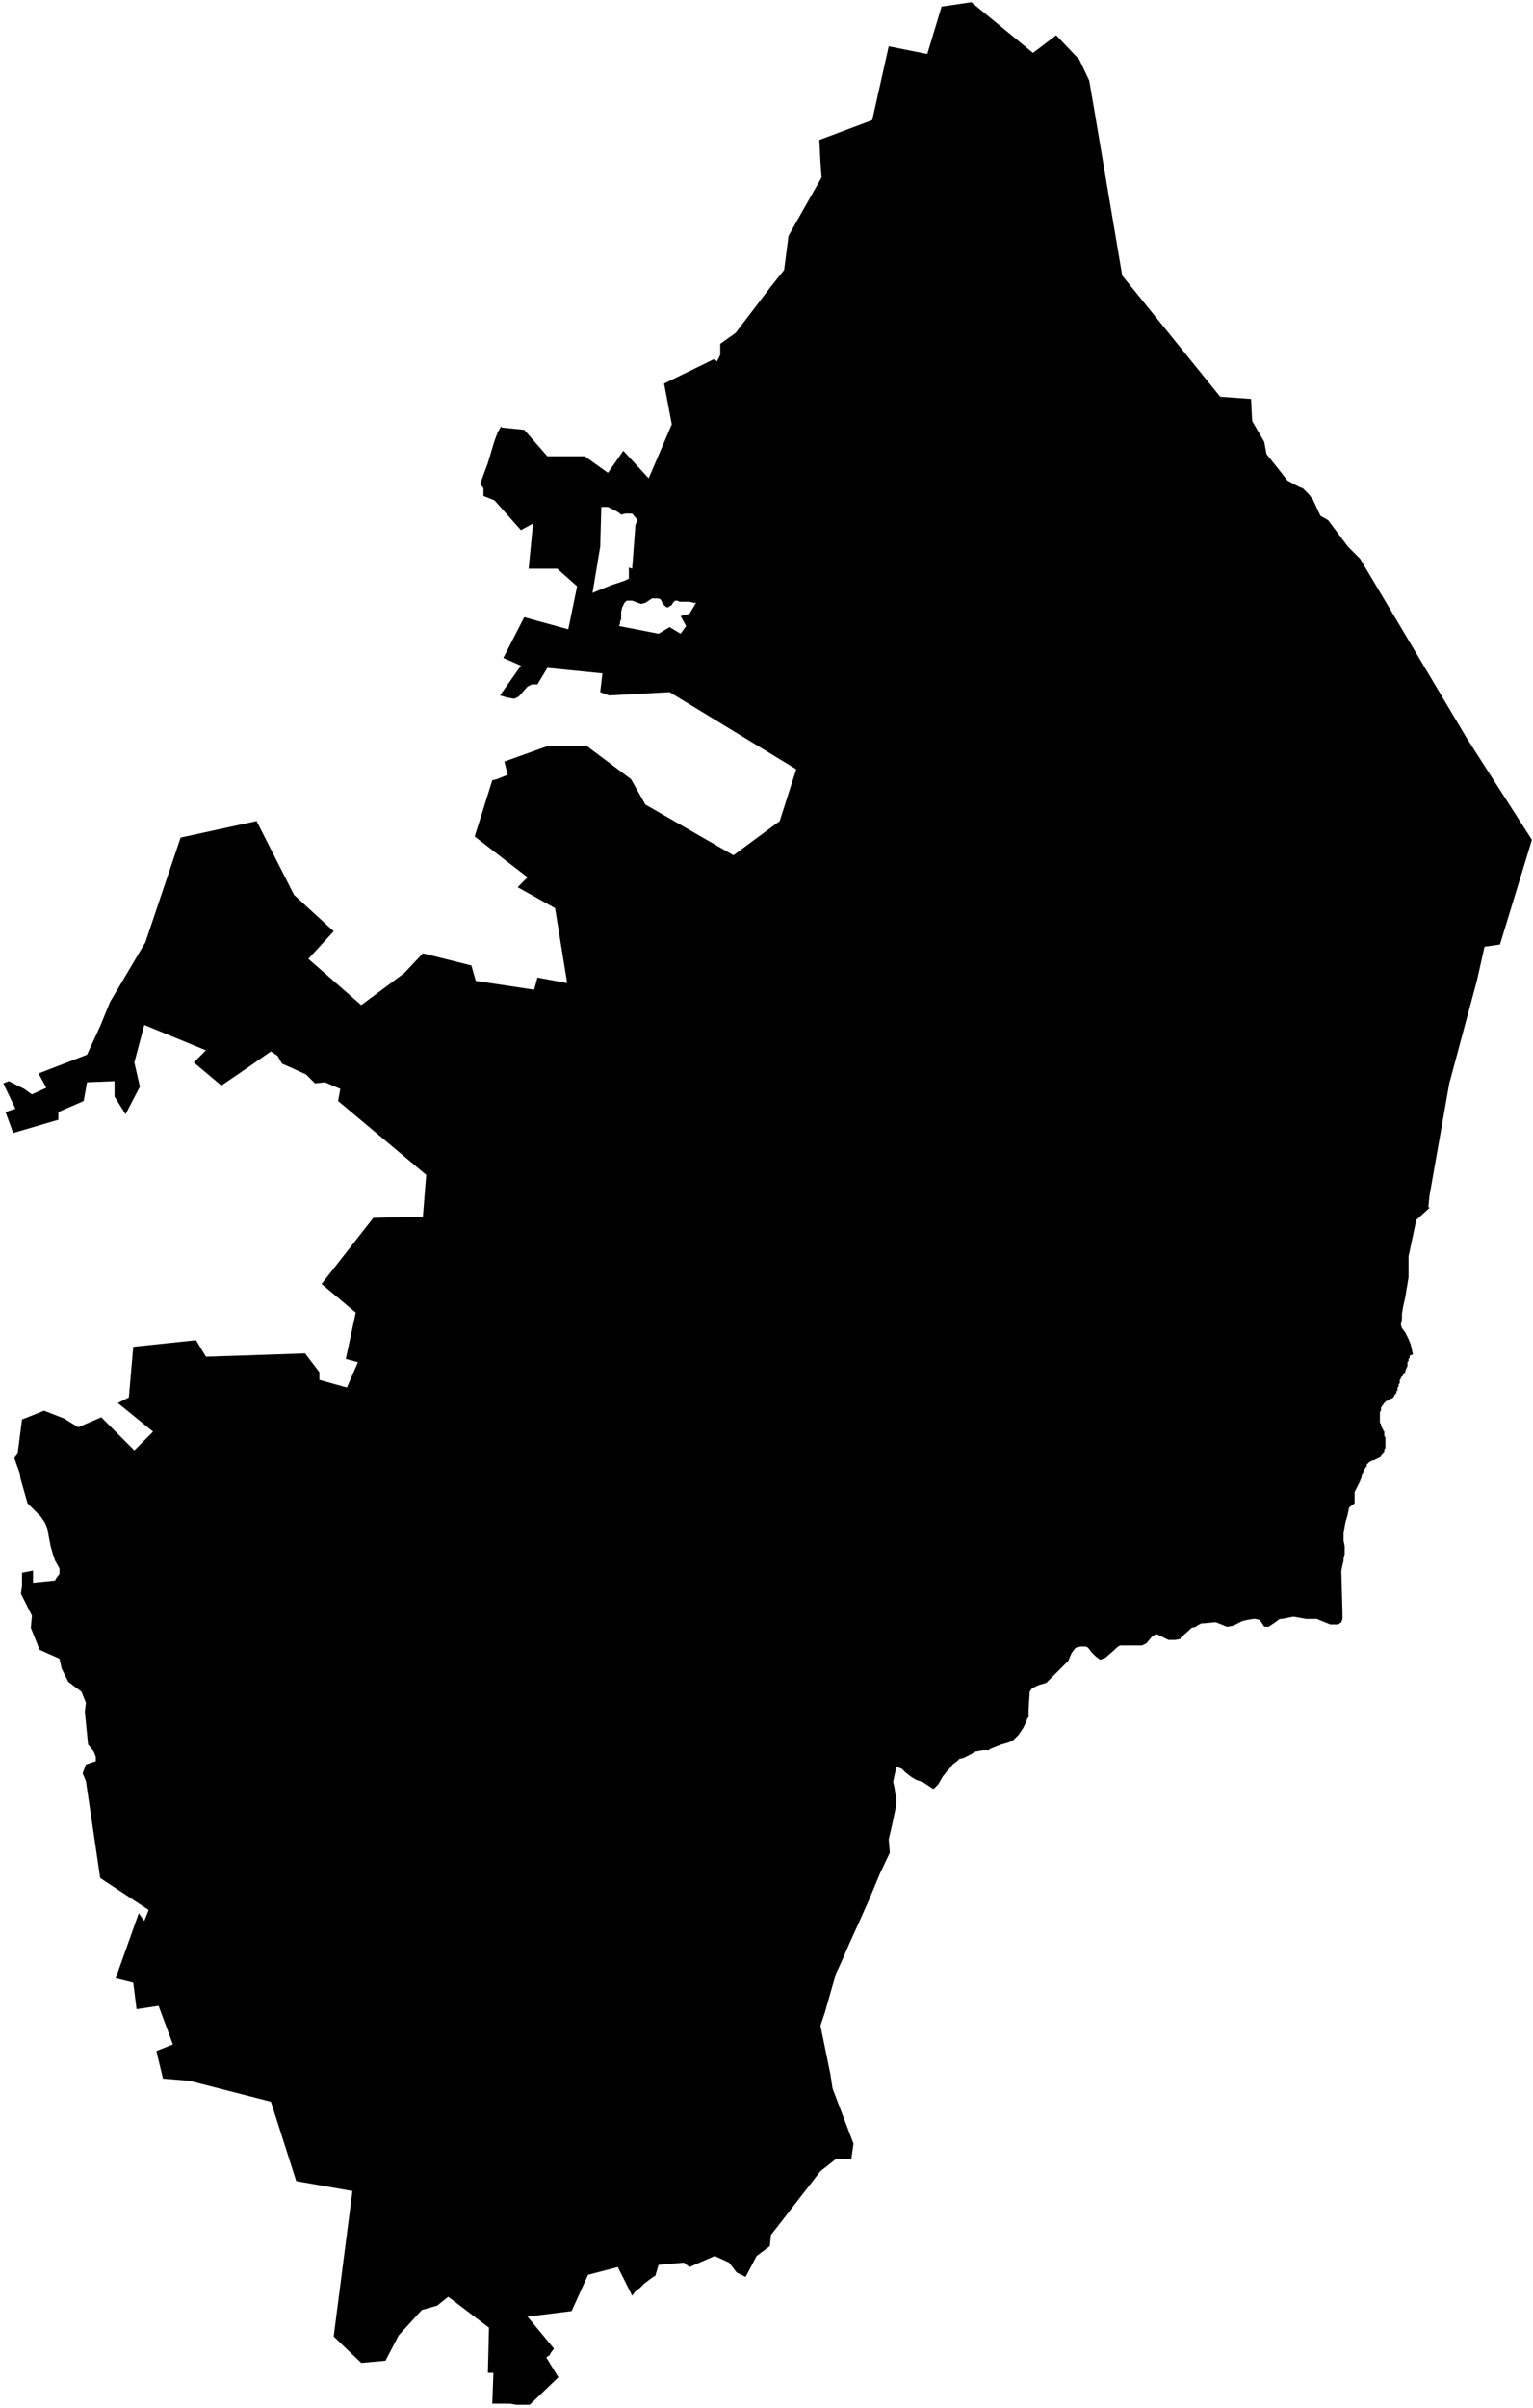 <svg xmlns="http://www.w3.org/2000/svg" version="1.2" baseProfile="tiny" stroke-linecap="round" stroke-linejoin="round" viewBox="182.18 65.08 13.92 21.85"><g xmlns="http://www.w3.org/2000/svg" id="Meñaka">
<path d="M 193.54 68.7 193.55 68.9 193.66 69.09 193.68 69.2 193.8 69.35 193.87 69.44 193.98 69.5 194.01 69.51 194.04 69.54 194.06 69.56 194.1 69.61 194.17 69.76 194.24 69.8 194.42 70.04 194.53 70.15 195.5 71.78 196.09 72.7 195.8 73.65 195.66 73.67 195.59 73.98 195.34 74.91 195.16 75.93 195.15 76.03 195.16 76.04 195.04 76.15 194.97 76.48 194.97 76.67 194.94 76.85 194.92 76.94 194.91 77 194.91 77.05 194.9 77.1 194.91 77.13 194.94 77.17 194.97 77.23 194.99 77.28 195.01 77.37 194.98 77.38 194.98 77.39 194.98 77.4 194.97 77.41 194.97 77.42 194.97 77.43 194.96 77.44 194.96 77.45 194.96 77.47 194.96 77.48 194.95 77.49 194.95 77.5 194.94 77.52 194.94 77.52 194.94 77.53 194.93 77.54 194.93 77.54 194.92 77.55 194.92 77.56 194.91 77.57 194.91 77.57 194.9 77.58 194.9 77.59 194.89 77.6 194.89 77.61 194.89 77.61 194.89 77.62 194.89 77.63 194.88 77.64 194.88 77.65 194.88 77.66 194.88 77.66 194.87 77.67 194.87 77.68 194.87 77.69 194.87 77.7 194.86 77.7 194.86 77.71 194.86 77.72 194.85 77.73 194.84 77.74 194.84 77.75 194.83 77.76 194.82 77.77 194.81 77.77 194.8 77.78 194.79 77.78 194.78 77.79 194.77 77.79 194.76 77.8 194.75 77.81 194.75 77.81 194.74 77.82 194.74 77.83 194.73 77.83 194.73 77.84 194.72 77.85 194.72 77.86 194.72 77.87 194.72 77.88 194.71 77.89 194.71 77.9 194.71 77.9 194.71 77.91 194.71 77.93 194.71 77.94 194.71 77.95 194.71 77.96 194.71 77.97 194.71 77.98 194.71 77.99 194.72 78 194.72 78 194.72 78.01 194.72 78.02 194.73 78.03 194.73 78.04 194.74 78.05 194.74 78.06 194.75 78.07 194.75 78.09 194.75 78.1 194.75 78.11 194.76 78.12 194.76 78.13 194.76 78.14 194.76 78.16 194.76 78.17 194.76 78.18 194.76 78.19 194.76 78.2 194.76 78.2 194.76 78.21 194.76 78.22 194.75 78.23 194.75 78.24 194.75 78.25 194.74 78.26 194.74 78.27 194.73 78.28 194.72 78.29 194.72 78.3 194.71 78.3 194.7 78.31 194.69 78.31 194.68 78.32 194.67 78.32 194.66 78.33 194.65 78.33 194.64 78.33 194.63 78.34 194.62 78.34 194.62 78.34 194.61 78.35 194.6 78.36 194.6 78.36 194.59 78.37 194.59 78.38 194.59 78.39 194.58 78.39 194.58 78.4 194.57 78.41 194.57 78.42 194.56 78.43 194.56 78.44 194.55 78.45 194.53 78.52 194.51 78.56 194.48 78.62 194.48 78.72 194.44 78.75 194.43 78.76 194.42 78.81 194.41 78.85 194.4 78.88 194.39 78.93 194.38 78.99 194.38 79.04 194.38 79.06 194.39 79.11 194.39 79.15 194.39 79.18 194.38 79.22 194.38 79.24 194.37 79.28 194.36 79.33 194.36 79.35 194.37 79.71 194.37 79.77 194.36 79.8 194.33 79.82 194.31 79.82 194.27 79.82 194.26 79.82 194.16 79.78 194.14 79.77 194.1 79.77 194.04 79.77 193.93 79.75 193.92 79.75 193.82 79.77 193.8 79.77 193.76 79.8 193.7 79.84 193.66 79.84 193.62 79.78 193.58 79.77 193.56 79.77 193.5 79.78 193.46 79.79 193.44 79.8 193.38 79.83 193.33 79.84 193.32 79.84 193.22 79.8 193.21 79.8 193.11 79.81 193.09 79.81 193.05 79.83 193.04 79.84 193 79.85 192.98 79.87 192.9 79.94 192.9 79.95 192.85 79.96 192.83 79.96 192.79 79.96 192.77 79.95 192.69 79.91 192.67 79.91 192.64 79.93 192.59 79.99 192.55 80.01 192.37 80.01 192.35 80.01 192.32 80.03 192.3 80.05 192.22 80.12 192.17 80.14 192.13 80.11 192.09 80.07 192.06 80.03 192.04 80.02 191.99 80.02 191.95 80.03 191.94 80.04 191.91 80.08 191.88 80.15 191.68 80.35 191.61 80.37 191.57 80.39 191.55 80.4 191.53 80.43 191.52 80.59 191.52 80.66 191.51 80.67 191.49 80.72 191.47 80.76 191.45 80.79 191.43 80.82 191.4 80.85 191.38 80.87 191.34 80.89 191.27 80.91 191.17 80.95 191.16 80.96 191.1 80.96 191.05 80.97 191.04 80.97 190.99 81 190.93 81.03 190.89 81.04 190.87 81.06 190.83 81.09 190.8 81.13 190.78 81.15 190.74 81.2 190.7 81.27 190.69 81.28 190.66 81.31 190.65 81.31 190.59 81.27 190.56 81.25 190.5 81.23 190.45 81.2 190.4 81.16 190.37 81.13 190.32 81.11 190.3 81.2 190.29 81.25 190.3 81.29 190.32 81.41 190.32 81.45 190.28 81.64 190.25 81.77 190.26 81.89 190.17 82.08 190.07 82.32 189.99 82.5 189.89 82.72 189.83 82.86 189.77 82.99 189.67 83.34 189.63 83.46 189.72 83.9 189.74 84.03 189.93 84.53 189.91 84.67 189.77 84.67 189.63 84.78 189.18 85.36 189.17 85.46 189.05 85.55 188.95 85.74 188.87 85.7 188.8 85.61 188.67 85.55 188.44 85.65 188.39 85.61 188.16 85.63 188.13 85.73 188.11 85.74 188.07 85.77 188.03 85.8 187.99 85.84 187.95 85.87 187.92 85.91 187.79 85.65 187.52 85.72 187.37 86.05 186.97 86.1 187.21 86.39 187.18 86.43 187.17 86.45 187.14 86.47 187.25 86.65 186.99 86.9 186.93 86.9 186.87 86.9 186.81 86.89 186.75 86.89 186.7 86.89 186.65 86.89 186.66 86.61 186.61 86.61 186.62 86.2 186.25 85.92 186.15 86 186.01 86.04 185.8 86.27 185.68 86.5 185.46 86.52 185.21 86.28 185.38 84.96 184.87 84.87 184.64 84.15 183.9 83.96 183.66 83.94 183.6 83.69 183.75 83.63 183.62 83.28 183.42 83.31 183.39 83.07 183.23 83.03 183.44 82.44 183.49 82.51 183.53 82.41 183.09 82.12 182.96 81.24 182.93 81.17 182.96 81.09 183.05 81.06 183.05 81.02 183.03 80.97 182.98 80.91 182.95 80.61 182.96 80.53 182.92 80.43 182.8 80.34 182.74 80.22 182.72 80.13 182.54 80.05 182.46 79.85 182.47 79.74 182.37 79.54 182.38 79.47 182.38 79.35 182.48 79.33 182.48 79.44 182.68 79.42 182.69 79.4 182.72 79.36 182.72 79.31 182.68 79.24 182.66 79.18 182.64 79.11 182.63 79.06 182.61 78.95 182.59 78.9 182.55 78.84 182.51 78.8 182.43 78.72 182.37 78.51 182.36 78.45 182.31 78.31 182.34 78.27 182.38 77.96 182.58 77.88 182.76 77.95 182.89 78.03 183.1 77.94 183.4 78.24 183.57 78.07 183.25 77.81 183.35 77.76 183.39 77.3 183.96 77.24 184.05 77.39 184.37 77.38 184.95 77.36 185.08 77.53 185.08 77.6 185.33 77.67 185.43 77.44 185.32 77.41 185.41 76.99 185.1 76.73 185.57 76.13 186.02 76.12 186.05 75.74 185.25 75.07 185.27 74.96 185.13 74.9 185.04 74.91 184.96 74.83 184.83 74.77 184.74 74.73 184.7 74.66 184.64 74.62 184.41 74.78 184.19 74.93 183.94 74.72 184.05 74.61 183.49 74.38 183.4 74.72 183.45 74.94 183.32 75.19 183.22 75.03 183.22 74.89 182.97 74.9 182.94 75.07 182.71 75.17 182.71 75.24 182.3 75.36 182.23 75.17 182.32 75.14 182.21 74.91 182.26 74.89 182.4 74.96 182.47 75.01 182.6 74.95 182.53 74.82 182.97 74.65 183.09 74.39 183.18 74.17 183.5 73.63 183.82 72.68 184.51 72.53 184.85 73.2 185.21 73.53 184.98 73.78 185.46 74.2 185.85 73.91 186.02 73.73 186.46 73.84 186.5 73.98 187.03 74.06 187.06 73.95 187.33 74 187.22 73.32 186.88 73.13 186.97 73.04 186.49 72.67 186.65 72.16 186.69 72.15 186.79 72.11 186.76 71.99 187.15 71.85 187.51 71.85 187.91 72.15 188.04 72.38 188.84 72.84 189.26 72.53 189.41 72.06 188.26 71.36 187.71 71.39 187.63 71.36 187.65 71.19 187.15 71.14 187.06 71.29 187.01 71.29 186.97 71.31 186.89 71.4 186.85 71.42 186.79 71.41 186.72 71.39 186.91 71.12 186.75 71.05 186.94 70.68 187.34 70.79 187.42 70.4 187.24 70.24 186.98 70.24 187.02 69.83 186.91 69.89 186.67 69.62 186.57 69.58 186.57 69.51 186.54 69.47 186.61 69.28 186.67 69.08 186.7 69 186.73 68.95 186.74 68.96 186.94 68.98 187.15 69.22 187.49 69.22 187.7 69.37 187.84 69.17 188.07 69.42 188.28 68.93 188.21 68.56 188.66 68.34 188.68 68.35 188.69 68.36 188.72 68.3 188.72 68.2 188.86 68.1 189.18 67.68 189.3 67.53 189.34 67.22 189.43 67.06 189.64 66.69 189.63 66.55 189.62 66.35 190.1 66.17 190.25 65.5 190.6 65.57 190.73 65.14 191 65.1 191.56 65.56 191.77 65.4 191.98 65.62 192.07 65.81 192.11 66.04 192.37 67.58 193.26 68.68 193.54 68.7 Z M 188.16 70.83 188.26 70.77 188.36 70.83 188.41 70.76 188.36 70.67 188.44 70.65 188.5 70.55 188.48 70.55 188.44 70.54 188.43 70.54 188.39 70.54 188.37 70.54 188.35 70.54 188.33 70.53 188.31 70.53 188.3 70.54 188.29 70.55 188.28 70.57 188.26 70.58 188.25 70.59 188.23 70.59 188.22 70.58 188.2 70.56 188.18 70.52 188.16 70.51 188.12 70.51 188.1 70.51 188.07 70.53 188.04 70.55 188 70.56 187.92 70.53 187.9 70.53 187.88 70.53 187.87 70.53 187.86 70.54 187.85 70.55 187.84 70.57 187.83 70.59 187.82 70.63 187.82 70.65 187.82 70.67 187.82 70.7 187.81 70.72 187.81 70.74 187.8 70.76 188.16 70.83 Z M 187.56 70.46 187.63 70.43 187.73 70.39 187.82 70.36 187.85 70.35 187.89 70.33 187.89 70.23 187.92 70.24 187.95 69.84 187.97 69.8 187.92 69.74 187.9 69.74 187.86 69.74 187.82 69.75 187.81 69.74 187.78 69.72 187.74 69.7 187.7 69.68 187.64 69.68 187.63 70.04 187.56 70.46 Z" fill-rule="evenodd"/>
</g></svg>